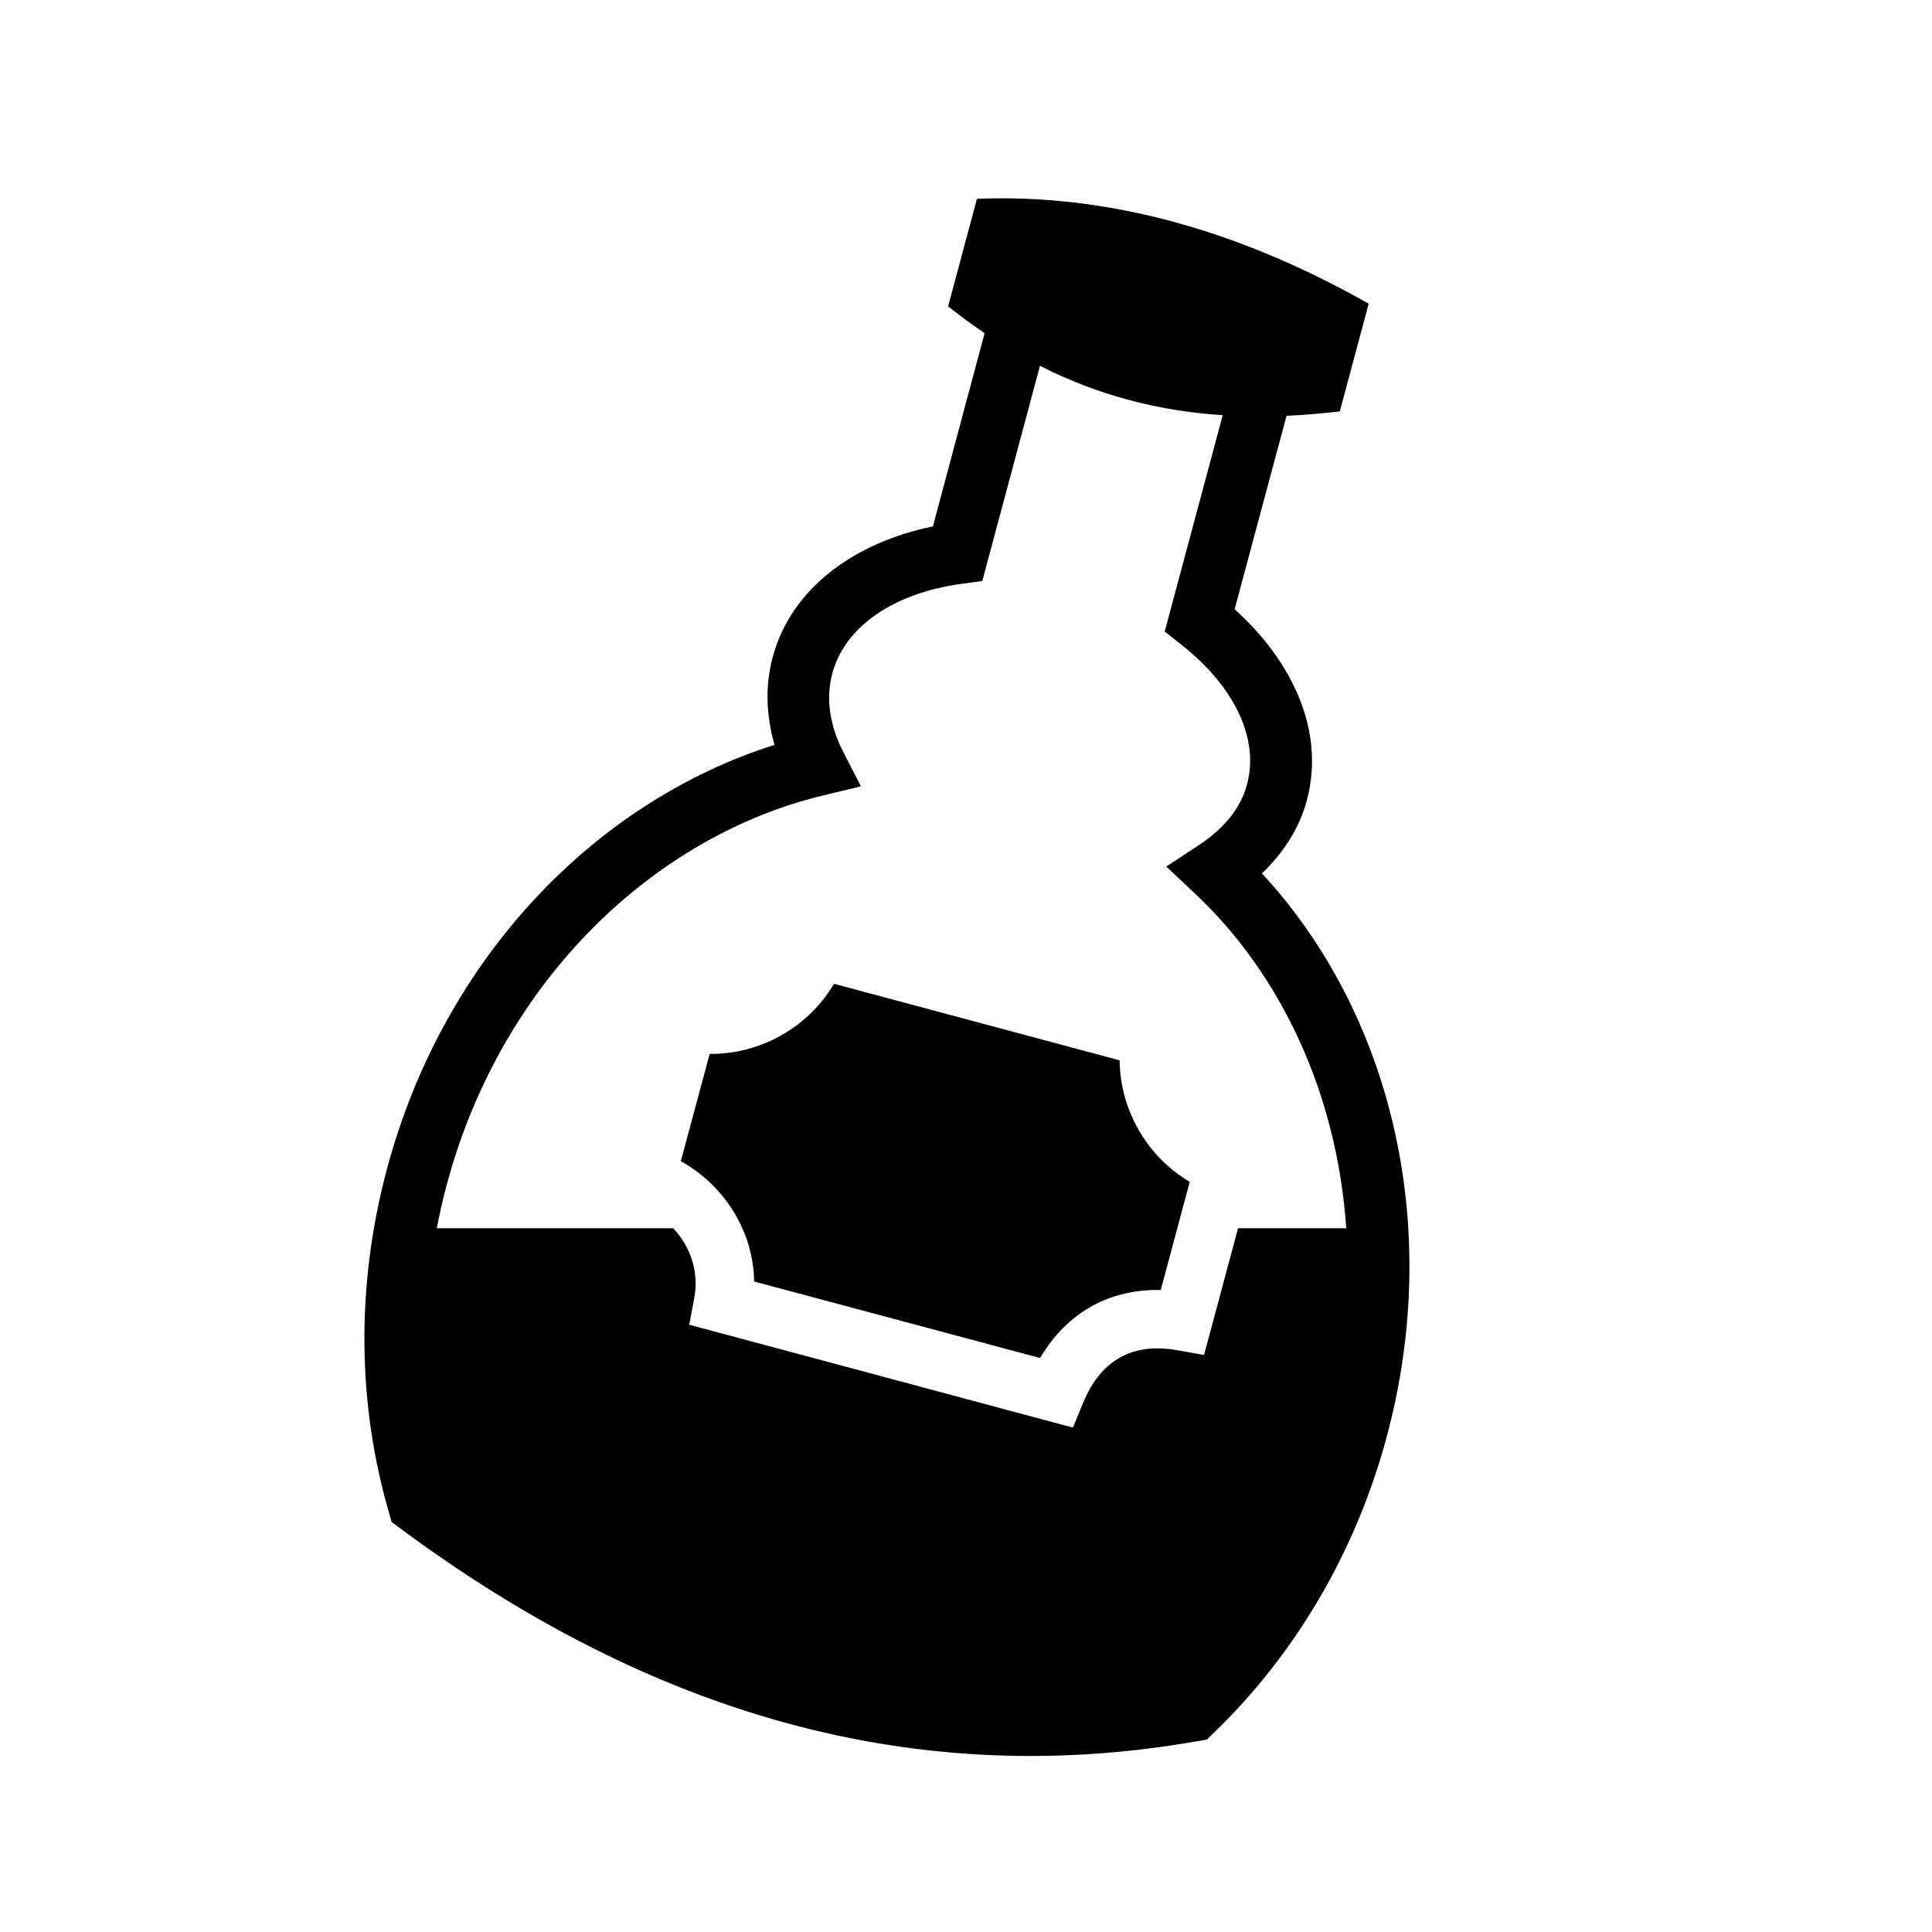 <svg xmlns="http://www.w3.org/2000/svg" width="100%" height="100%" viewBox="0 0 583.68 583.68"><path d="M302.715 59.903c-2.522-0.003-5.034 0.055-7.563 0.156l-8.718 32.5c3.663 2.907 7.336 5.594 11.03 8.093L281.84 159.026c-23.23 4.79-42.712 18.31-48.406 39.532-2.364 8.808-1.918 17.855 0.562 26.468-54.066 17.11-99.966 64.29-117.062 128.03-9.622 35.868-8.768 71.706 0.53 103.75L118.34 459.84l2.53 1.875c70.782 52.46 150.308 80.236 240.907 64.313l2.813-0.47 2.063-2c23.965-23.08 42.722-53.81 52.312-89.562 17.19-64.1 1.024-128.3-37.72-170.125 6.28-6.01 11.225-13.345 13.564-22.06 5.643-21.047-4.445-42.12-21.814-57.75l15.688-58.44c5.257-0.234 10.624-0.685 16.094-1.343l8.718-32.53C377.654 71.462 340.55 59.94 302.716 59.902z m11.47 50.624c17.548 8.903 35.742 13.642 55.217 14.907L353.465 184.84l-1.594 5.97 4.845 3.81c16.433 12.885 23.708 28.638 20.03 42.345-1.937 7.223-6.92 13.34-14.5 18.313l-9.905 6.53 8.656 8.126c26.297 24.67 42.998 60.937 45.72 101.125h-32.688l-8.157 30.436-2.124 7.844-8-1.406c-7.09-1.26-12.636-0.398-17.187 2.094-4.553 2.49-8.465 6.782-11.44 14.03l-2.967 7.22-7.532-2L216.154 402.34l-7.938-2.125 1.53-8.063c1.475-7.82-1.11-15.543-6.374-21.093H131.966c0.833-4.38 1.82-8.763 3-13.158 16.49-61.473 62.41-105.173 113.594-117.562l11.53-2.78-5.406-10.564c-4.1-7.998-5.22-16.137-3.22-23.594 3.725-13.88 18.204-24.22 39.126-27.03l6.188-0.845 1.593-6 15.814-59z m-62.22 186.688c-7.797 13.166-22.23 21.34-37.563 21.188l-8.718 32.406c13.257 7.37 21.91 21.207 22.156 36.342l86.375 23.125c4.037-6.84 9.4-12.254 15.844-15.78 6.232-3.413 13.287-4.913 20.624-4.782l8.75-32.656c-12.928-7.65-21.025-21.7-21.188-36.72l-86.28-23.125z" /></svg>